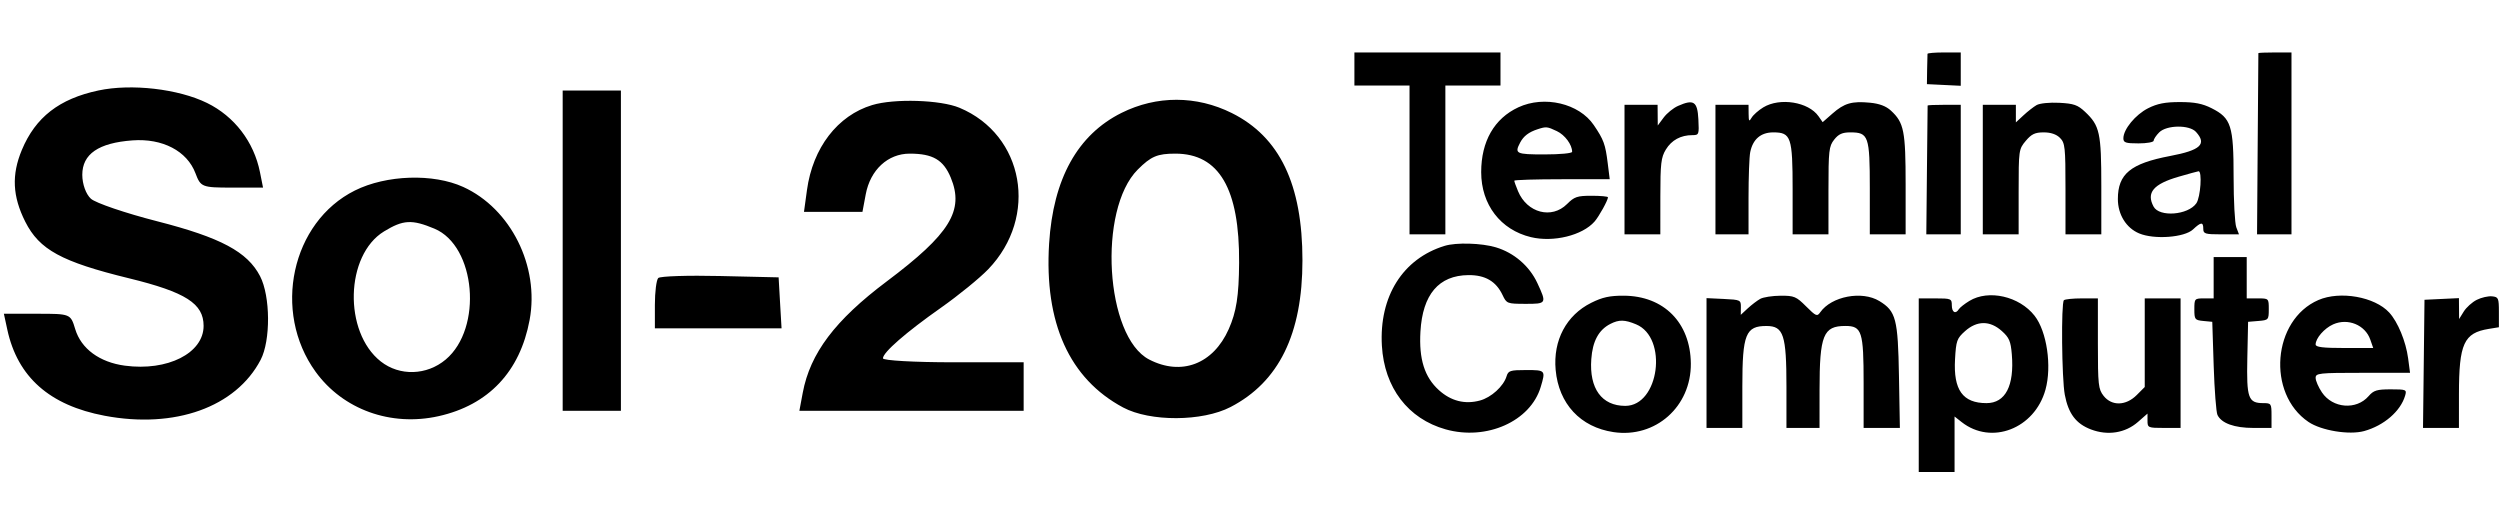 <?xml version="1.0" encoding="UTF-8"?>
<svg width="143px" height="30px" viewBox="0 0 143 30" version="1.1" xmlns="http://www.w3.org/2000/svg" xmlns:xlink="http://www.w3.org/1999/xlink">
    <title>sol20</title>
    <g id="Page-1" stroke="none" stroke-width="1" fill="none" fill-rule="evenodd">
        <g id="System" transform="translate(-29, 0)" fill="#000000">
            <g id="sol20" transform="translate(29.222, 0)">
                <line x1="70.778" y1="30" x2="70.778" y2="0" id="Path" fill-rule="nonzero"></line>
                <path d="M5.408,5.175 C3.17,5.65 1.809,6.706 1.029,8.574 C0.433,10 0.492,11.232 1.224,12.684 C2.031,14.284 3.295,14.974 7.155,15.918 C10.403,16.713 11.424,17.364 11.424,18.641 C11.424,20.201 9.361,21.243 6.92,20.916 C5.472,20.722 4.419,19.947 4.081,18.827 C3.816,17.95 3.809,17.947 1.908,17.947 L0,17.947 L0.195,18.849 C0.781,21.564 2.613,23.187 5.763,23.781 C9.782,24.54 13.267,23.291 14.686,20.584 C15.265,19.477 15.248,16.941 14.653,15.795 C13.93,14.403 12.404,13.588 8.781,12.66 C6.959,12.194 5.247,11.612 4.977,11.367 C4.694,11.111 4.485,10.53 4.485,10 C4.485,8.81 5.414,8.173 7.356,8.03 C9.073,7.903 10.478,8.637 10.959,9.911 C11.257,10.701 11.332,10.731 13.046,10.731 L14.824,10.731 L14.648,9.848 C14.301,8.113 13.185,6.655 11.619,5.889 C9.971,5.082 7.294,4.774 5.408,5.175 M31.963,14.339 L31.963,23.498 L33.629,23.498 L35.294,23.498 L35.294,14.339 L35.294,5.179 L33.629,5.179 L31.963,5.179 L31.963,14.339 M49.669,6.009 C47.687,6.606 46.268,8.454 45.937,10.868 L45.766,12.118 L47.438,12.118 L49.11,12.118 L49.298,11.116 C49.561,9.715 50.564,8.788 51.814,8.788 C53.135,8.788 53.74,9.141 54.162,10.16 C54.942,12.043 54.117,13.38 50.5,16.096 C47.543,18.316 46.12,20.204 45.695,22.467 L45.502,23.498 L51.917,23.498 L58.331,23.498 L58.331,22.11 L58.331,20.723 L54.307,20.723 C52.093,20.723 50.282,20.621 50.282,20.497 C50.282,20.158 51.593,19.015 53.613,17.594 C54.605,16.895 55.817,15.908 56.305,15.401 C59.195,12.396 58.36,7.711 54.659,6.164 C53.573,5.71 50.932,5.628 49.669,6.009 M63.929,6.457 C61.414,7.711 60.019,10.228 59.787,13.931 C59.504,18.471 60.946,21.664 64.021,23.308 C65.563,24.132 68.552,24.119 70.167,23.281 C72.933,21.847 74.278,19.102 74.278,14.894 C74.278,10.545 72.977,7.831 70.237,6.466 C68.216,5.459 65.939,5.455 63.929,6.457 M64.858,9.699 C62.563,11.995 62.998,19.265 65.51,20.564 C67.356,21.519 69.172,20.827 70.06,18.829 C70.499,17.841 70.642,16.934 70.655,15.032 C70.684,10.795 69.512,8.788 67.009,8.788 C65.978,8.788 65.616,8.941 64.858,9.699 M20.077,10.897 C16.446,12.706 15.338,17.824 17.831,21.266 C19.396,23.427 22.136,24.415 24.865,23.805 C27.72,23.166 29.522,21.261 30.072,18.3 C30.643,15.23 28.996,11.933 26.273,10.693 C24.558,9.912 21.877,10 20.077,10.897 M21.746,13.236 C19.525,14.59 19.414,18.989 21.559,20.676 C22.635,21.523 24.19,21.477 25.272,20.566 C27.404,18.773 26.997,14.07 24.626,13.079 C23.337,12.541 22.842,12.568 21.746,13.236 M37.43,15.903 C37.324,16.01 37.237,16.7 37.237,17.438 L37.237,18.78 L40.86,18.78 L44.483,18.78 L44.398,17.323 L44.315,15.865 L40.969,15.788 C39.129,15.745 37.536,15.797 37.43,15.903" id="Shape"></path>
                <path d="M82.414,14.062 C80.018,14.794 78.659,16.956 78.822,19.777 C78.961,22.175 80.319,23.956 82.468,24.559 C84.813,25.217 87.318,24.1 87.907,22.135 C88.193,21.179 88.183,21.167 87.075,21.167 C86.161,21.167 86.051,21.202 85.954,21.522 C85.781,22.094 85.077,22.736 84.429,22.91 C83.571,23.142 82.773,22.94 82.084,22.317 C81.261,21.573 80.936,20.545 81.027,18.969 C81.15,16.841 82.075,15.752 83.772,15.736 C84.73,15.727 85.352,16.09 85.725,16.877 C85.956,17.365 85.987,17.377 87.025,17.38 C88.246,17.384 88.259,17.36 87.714,16.19 C87.26,15.215 86.379,14.457 85.341,14.147 C84.521,13.902 83.076,13.86 82.414,14.062 M126.399,15.886 L126.399,17.068 L125.847,17.068 C125.31,17.068 125.295,17.084 125.295,17.689 C125.295,18.274 125.325,18.312 125.807,18.359 L126.32,18.408 L126.401,20.93 C126.446,22.318 126.543,23.58 126.617,23.735 C126.846,24.212 127.583,24.478 128.677,24.478 L129.709,24.478 L129.709,23.768 C129.709,23.089 129.69,23.059 129.247,23.059 C128.375,23.059 128.277,22.785 128.325,20.481 L128.369,18.408 L128.96,18.359 C129.535,18.312 129.552,18.293 129.552,17.689 C129.552,17.07 129.55,17.068 128.921,17.068 L128.29,17.068 L128.29,15.886 L128.29,14.703 L127.344,14.703 L126.399,14.703 L126.399,15.886 M90.796,17.321 C89.372,18.03 88.608,19.47 88.761,21.158 C88.937,23.098 90.177,24.433 92.068,24.716 C94.469,25.076 96.519,23.258 96.494,20.79 C96.47,18.458 94.948,16.922 92.653,16.914 C91.851,16.911 91.435,17.002 90.796,17.321 M100.465,17.094 C100.292,17.19 99.97,17.435 99.75,17.638 L99.35,18.009 L99.356,17.578 C99.361,17.159 99.335,17.146 98.376,17.1 L97.391,17.053 L97.391,20.765 L97.391,24.478 L98.416,24.478 L99.44,24.478 L99.44,22.105 C99.44,19.11 99.63,18.64 100.833,18.647 C101.798,18.652 101.963,19.158 101.963,22.123 L101.963,24.478 L102.909,24.478 L103.855,24.478 L103.856,22.31 C103.857,19.169 104.068,18.645 105.333,18.645 C106.278,18.645 106.377,18.956 106.377,21.912 L106.377,24.478 L107.414,24.478 L108.451,24.478 L108.399,21.522 C108.342,18.232 108.229,17.801 107.276,17.219 C106.285,16.615 104.538,16.947 103.896,17.862 C103.718,18.117 103.652,18.089 103.087,17.525 C102.524,16.961 102.403,16.911 101.627,16.915 C101.161,16.918 100.639,16.998 100.465,17.094 M112.424,17.214 C112.152,17.38 111.882,17.592 111.824,17.686 C111.637,17.988 111.422,17.868 111.422,17.462 C111.422,17.086 111.38,17.068 110.476,17.068 L109.53,17.068 L109.53,22.034 L109.53,27 L110.555,27 L111.579,27 L111.579,25.412 L111.579,23.824 L111.983,24.142 C113.684,25.48 116.159,24.524 116.779,22.289 C117.151,20.95 116.859,18.959 116.157,18.062 C115.285,16.945 113.522,16.544 112.424,17.214 M132.389,17.162 C129.763,18.299 129.422,22.509 131.823,24.135 C132.555,24.63 134.153,24.892 135.006,24.657 C136.142,24.343 137.095,23.518 137.353,22.625 C137.451,22.286 137.415,22.27 136.527,22.27 C135.736,22.27 135.549,22.328 135.26,22.661 C134.558,23.468 133.206,23.359 132.592,22.444 C132.394,22.15 132.232,21.777 132.232,21.617 C132.232,21.344 132.409,21.325 134.932,21.325 L137.632,21.325 L137.523,20.497 C137.395,19.53 136.933,18.412 136.441,17.877 C135.612,16.975 133.628,16.625 132.389,17.162 M141.45,17.15 C141.187,17.281 140.852,17.583 140.705,17.82 L140.438,18.25 L140.434,17.652 L140.429,17.053 L139.444,17.1 L138.459,17.147 L138.417,20.812 L138.374,24.478 L139.402,24.478 L140.429,24.478 L140.43,22.546 C140.432,19.652 140.71,19.044 142.138,18.812 L142.715,18.718 L142.715,17.854 C142.715,17.047 142.689,16.987 142.321,16.95 C142.105,16.928 141.712,17.018 141.45,17.15 M117.833,17.173 C117.669,17.337 117.71,21.658 117.884,22.577 C118.089,23.66 118.523,24.236 119.379,24.563 C120.339,24.93 121.347,24.77 122.07,24.135 L122.615,23.657 L122.615,24.067 C122.615,24.464 122.647,24.478 123.561,24.478 L124.507,24.478 L124.507,20.773 L124.507,17.068 L123.482,17.068 L122.457,17.068 L122.457,19.603 L122.457,22.137 L121.997,22.598 C121.379,23.216 120.57,23.235 120.104,22.643 C119.804,22.262 119.777,22.019 119.777,19.648 L119.777,17.068 L118.858,17.068 C118.352,17.068 117.891,17.115 117.833,17.173 M91.888,18.529 C91.221,18.872 90.874,19.513 90.8,20.544 C90.678,22.227 91.398,23.216 92.745,23.216 C94.684,23.216 95.203,19.321 93.365,18.553 C92.712,18.28 92.383,18.275 91.888,18.529 M133.237,18.552 C132.731,18.776 132.232,19.348 132.232,19.704 C132.232,19.855 132.647,19.906 133.879,19.906 L135.526,19.906 L135.358,19.424 C135.066,18.586 134.079,18.18 133.237,18.552 M112.179,18.941 C111.711,19.36 111.666,19.486 111.606,20.548 C111.506,22.306 112.046,23.059 113.407,23.059 C114.489,23.059 115.004,22.065 114.854,20.266 C114.792,19.517 114.703,19.311 114.281,18.933 C113.604,18.328 112.863,18.331 112.179,18.941" id="Shape"></path>
                <path d="M77.25,3.946 L77.25,4.892 L78.827,4.892 L80.403,4.892 L80.403,9.148 L80.403,13.405 L81.428,13.405 L82.453,13.405 L82.453,9.148 L82.453,4.892 L84.029,4.892 L85.606,4.892 L85.606,3.946 L85.606,3 L81.428,3 L77.25,3 L77.25,3.946 M110.031,3.079 C110.025,3.122 110.015,3.53 110.009,3.985 L109.998,4.813 L110.966,4.86 L111.933,4.907 L111.933,3.953 L111.933,3 L110.987,3 C110.467,3 110.037,3.035 110.031,3.079 M128.957,3.039 C128.956,3.061 128.938,5.402 128.918,8.242 L128.881,13.405 L129.866,13.405 L130.851,13.405 L130.851,8.202 L130.851,3 L129.905,3 C129.385,3 128.958,3.018 128.957,3.039 M86.63,6.137 C85.251,6.777 84.502,8.083 84.502,9.847 C84.502,11.703 85.608,13.147 87.348,13.565 C88.634,13.873 90.289,13.467 90.986,12.673 C91.239,12.385 91.754,11.454 91.754,11.285 C91.754,11.237 91.334,11.198 90.82,11.198 C89.993,11.198 89.832,11.252 89.413,11.671 C88.536,12.548 87.13,12.181 86.611,10.94 C86.492,10.654 86.394,10.382 86.394,10.336 C86.394,10.29 87.622,10.252 89.124,10.252 L91.854,10.252 L91.741,9.345 C91.606,8.25 91.514,7.997 90.942,7.154 C90.104,5.916 88.117,5.447 86.63,6.137 M95.762,6.058 C95.494,6.176 95.124,6.476 94.939,6.725 L94.602,7.178 L94.597,6.587 L94.592,5.995 L93.646,5.995 L92.7,5.995 L92.7,9.7 L92.7,13.405 L93.725,13.405 L94.749,13.405 L94.75,11.237 C94.75,9.349 94.791,9.003 95.065,8.553 C95.394,8.014 95.917,7.73 96.58,7.73 C96.958,7.73 96.97,7.696 96.925,6.823 C96.872,5.801 96.66,5.662 95.762,6.058 M100.636,6.143 C100.361,6.31 100.062,6.576 99.97,6.733 C99.828,6.978 99.803,6.944 99.799,6.508 L99.794,5.995 L98.848,5.995 L97.902,5.995 L97.902,9.7 L97.902,13.405 L98.848,13.405 L99.794,13.405 L99.794,11.296 C99.794,10.137 99.837,8.971 99.89,8.706 C100.039,7.964 100.495,7.572 101.21,7.572 C102.226,7.572 102.316,7.84 102.316,10.839 L102.316,13.405 L103.341,13.405 L104.366,13.405 L104.366,10.904 C104.366,8.612 104.393,8.368 104.693,7.987 C104.942,7.67 105.159,7.572 105.614,7.572 C106.659,7.572 106.731,7.777 106.731,10.777 L106.731,13.405 L107.755,13.405 L108.78,13.405 L108.78,10.562 C108.78,7.492 108.686,7.016 107.939,6.327 C107.66,6.07 107.279,5.926 106.744,5.875 C105.707,5.775 105.274,5.9 104.597,6.494 L104.034,6.988 L103.797,6.649 C103.221,5.827 101.583,5.565 100.636,6.143 M116.269,6.012 C116.095,6.113 115.758,6.376 115.52,6.598 L115.086,7 L115.086,6.498 L115.086,5.995 L114.14,5.995 L113.194,5.995 L113.194,9.7 L113.194,13.405 L114.219,13.405 L115.244,13.405 L115.244,10.973 C115.244,8.588 115.252,8.533 115.652,8.057 C115.98,7.668 116.182,7.572 116.677,7.572 C117.083,7.572 117.401,7.679 117.609,7.887 C117.898,8.177 117.924,8.413 117.924,10.804 L117.924,13.405 L118.949,13.405 L119.973,13.405 L119.973,10.641 C119.973,7.593 119.884,7.187 119.044,6.397 C118.624,6.002 118.4,5.923 117.566,5.88 C117.011,5.851 116.447,5.909 116.269,6.012 M122.649,6.192 C121.925,6.558 121.235,7.397 121.235,7.91 C121.235,8.159 121.363,8.202 122.102,8.202 C122.578,8.202 122.969,8.132 122.969,8.045 C122.969,7.958 123.111,7.745 123.284,7.572 C123.709,7.146 125.012,7.13 125.388,7.545 C126.023,8.247 125.653,8.592 123.911,8.922 C121.645,9.352 120.919,9.95 120.92,11.387 C120.921,12.273 121.398,13.042 122.138,13.351 C123.003,13.713 124.727,13.586 125.218,13.124 C125.678,12.692 125.806,12.684 125.806,13.09 C125.806,13.372 125.912,13.405 126.827,13.405 L127.848,13.405 L127.694,13.001 C127.61,12.778 127.54,11.483 127.54,10.123 C127.54,7.188 127.402,6.756 126.285,6.192 C125.754,5.924 125.31,5.838 124.466,5.838 C123.623,5.838 123.18,5.924 122.649,6.192 M110.038,6.035 C110.037,6.057 110.019,7.724 109.999,9.74 L109.963,13.405 L110.948,13.405 L111.933,13.405 L111.933,9.7 L111.933,5.995 L110.987,5.995 C110.467,5.995 110.04,6.013 110.038,6.035 M87.734,7.391 C87.226,7.555 86.925,7.785 86.732,8.153 C86.398,8.79 86.486,8.833 88.128,8.833 C89.022,8.833 89.704,8.768 89.704,8.683 C89.704,8.277 89.292,7.719 88.831,7.501 C88.28,7.239 88.218,7.233 87.734,7.391 M124.408,10.105 C122.95,10.526 122.535,11.018 122.963,11.818 C123.292,12.432 124.934,12.306 125.408,11.63 C125.651,11.283 125.752,9.763 125.531,9.797 C125.465,9.807 124.96,9.945 124.408,10.105" id="Shape"></path>
            </g>
        </g>
    </g>
</svg>